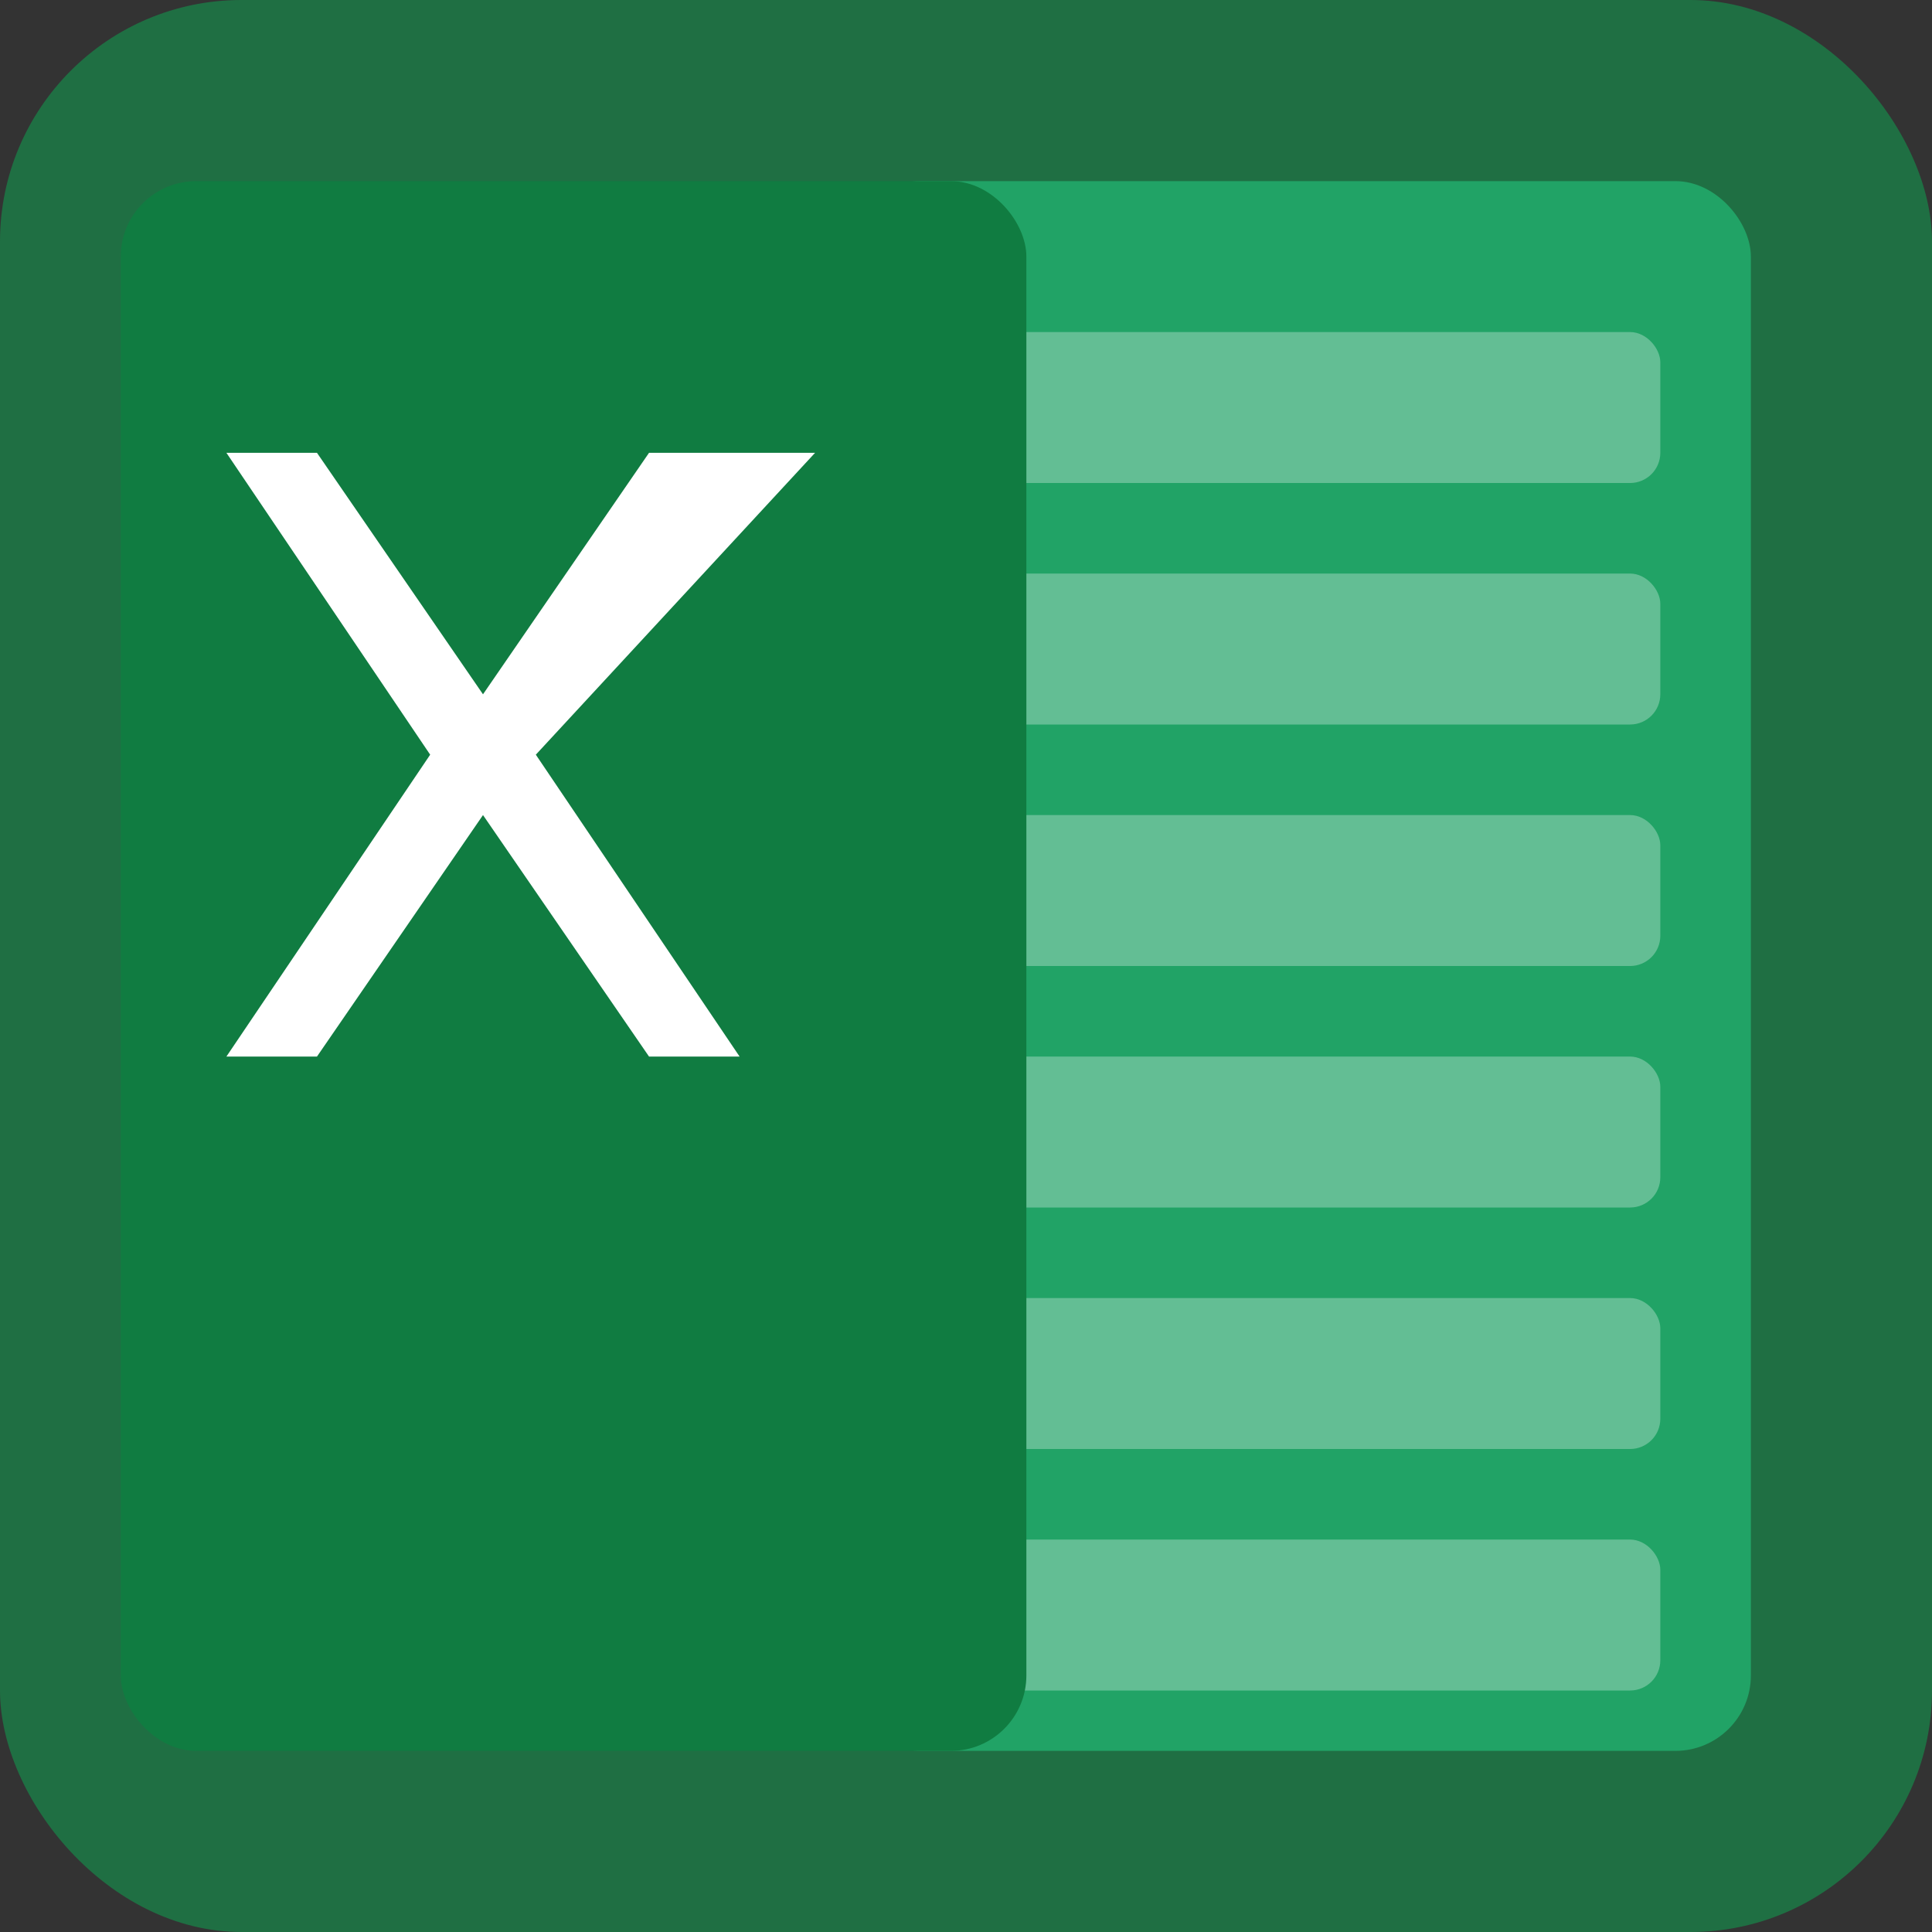 <svg xmlns="http://www.w3.org/2000/svg" viewBox="0 0 256 256" role="img" aria-label="Excel logo (estilo)">
  <rect x="0" y="0" width="256" height="256" fill="#333333" stroke="none"/>
  <title>Excel</title>
  <!-- Fondo -->
  <rect width="256" height="256" rx="32" fill="#1F6F43"/>
  <!-- Panel derecho (hojas) -->
  <g transform="translate(112,24)">
    <rect x="0" y="0" width="120" height="208" rx="10" fill="#21A366"/>
    <g opacity="0.3" fill="#FFFFFF">
      <rect x="12" y="20" width="96" height="20" rx="4"/>
      <rect x="12" y="52" width="96" height="20" rx="4"/>
      <rect x="12" y="84" width="96" height="20" rx="4"/>
      <rect x="12" y="116" width="96" height="20" rx="4"/>
      <rect x="12" y="148" width="96" height="20" rx="4"/>
      <rect x="12" y="180" width="96" height="20" rx="4"/>
    </g>
  </g>
  <!-- Panel izquierdo -->
  <rect x="16" y="24" width="120" height="208" rx="10" fill="#107C41"/>
  <!-- Letra X -->
  <g transform="translate(30,60)">
    <path fill="#FFFFFF" d="M78 0L56 0 34 32 12 0 0 0 27 40 0 80 12 80 34 48 56 80 68 80 41 40z"/>
  </g>
</svg>
